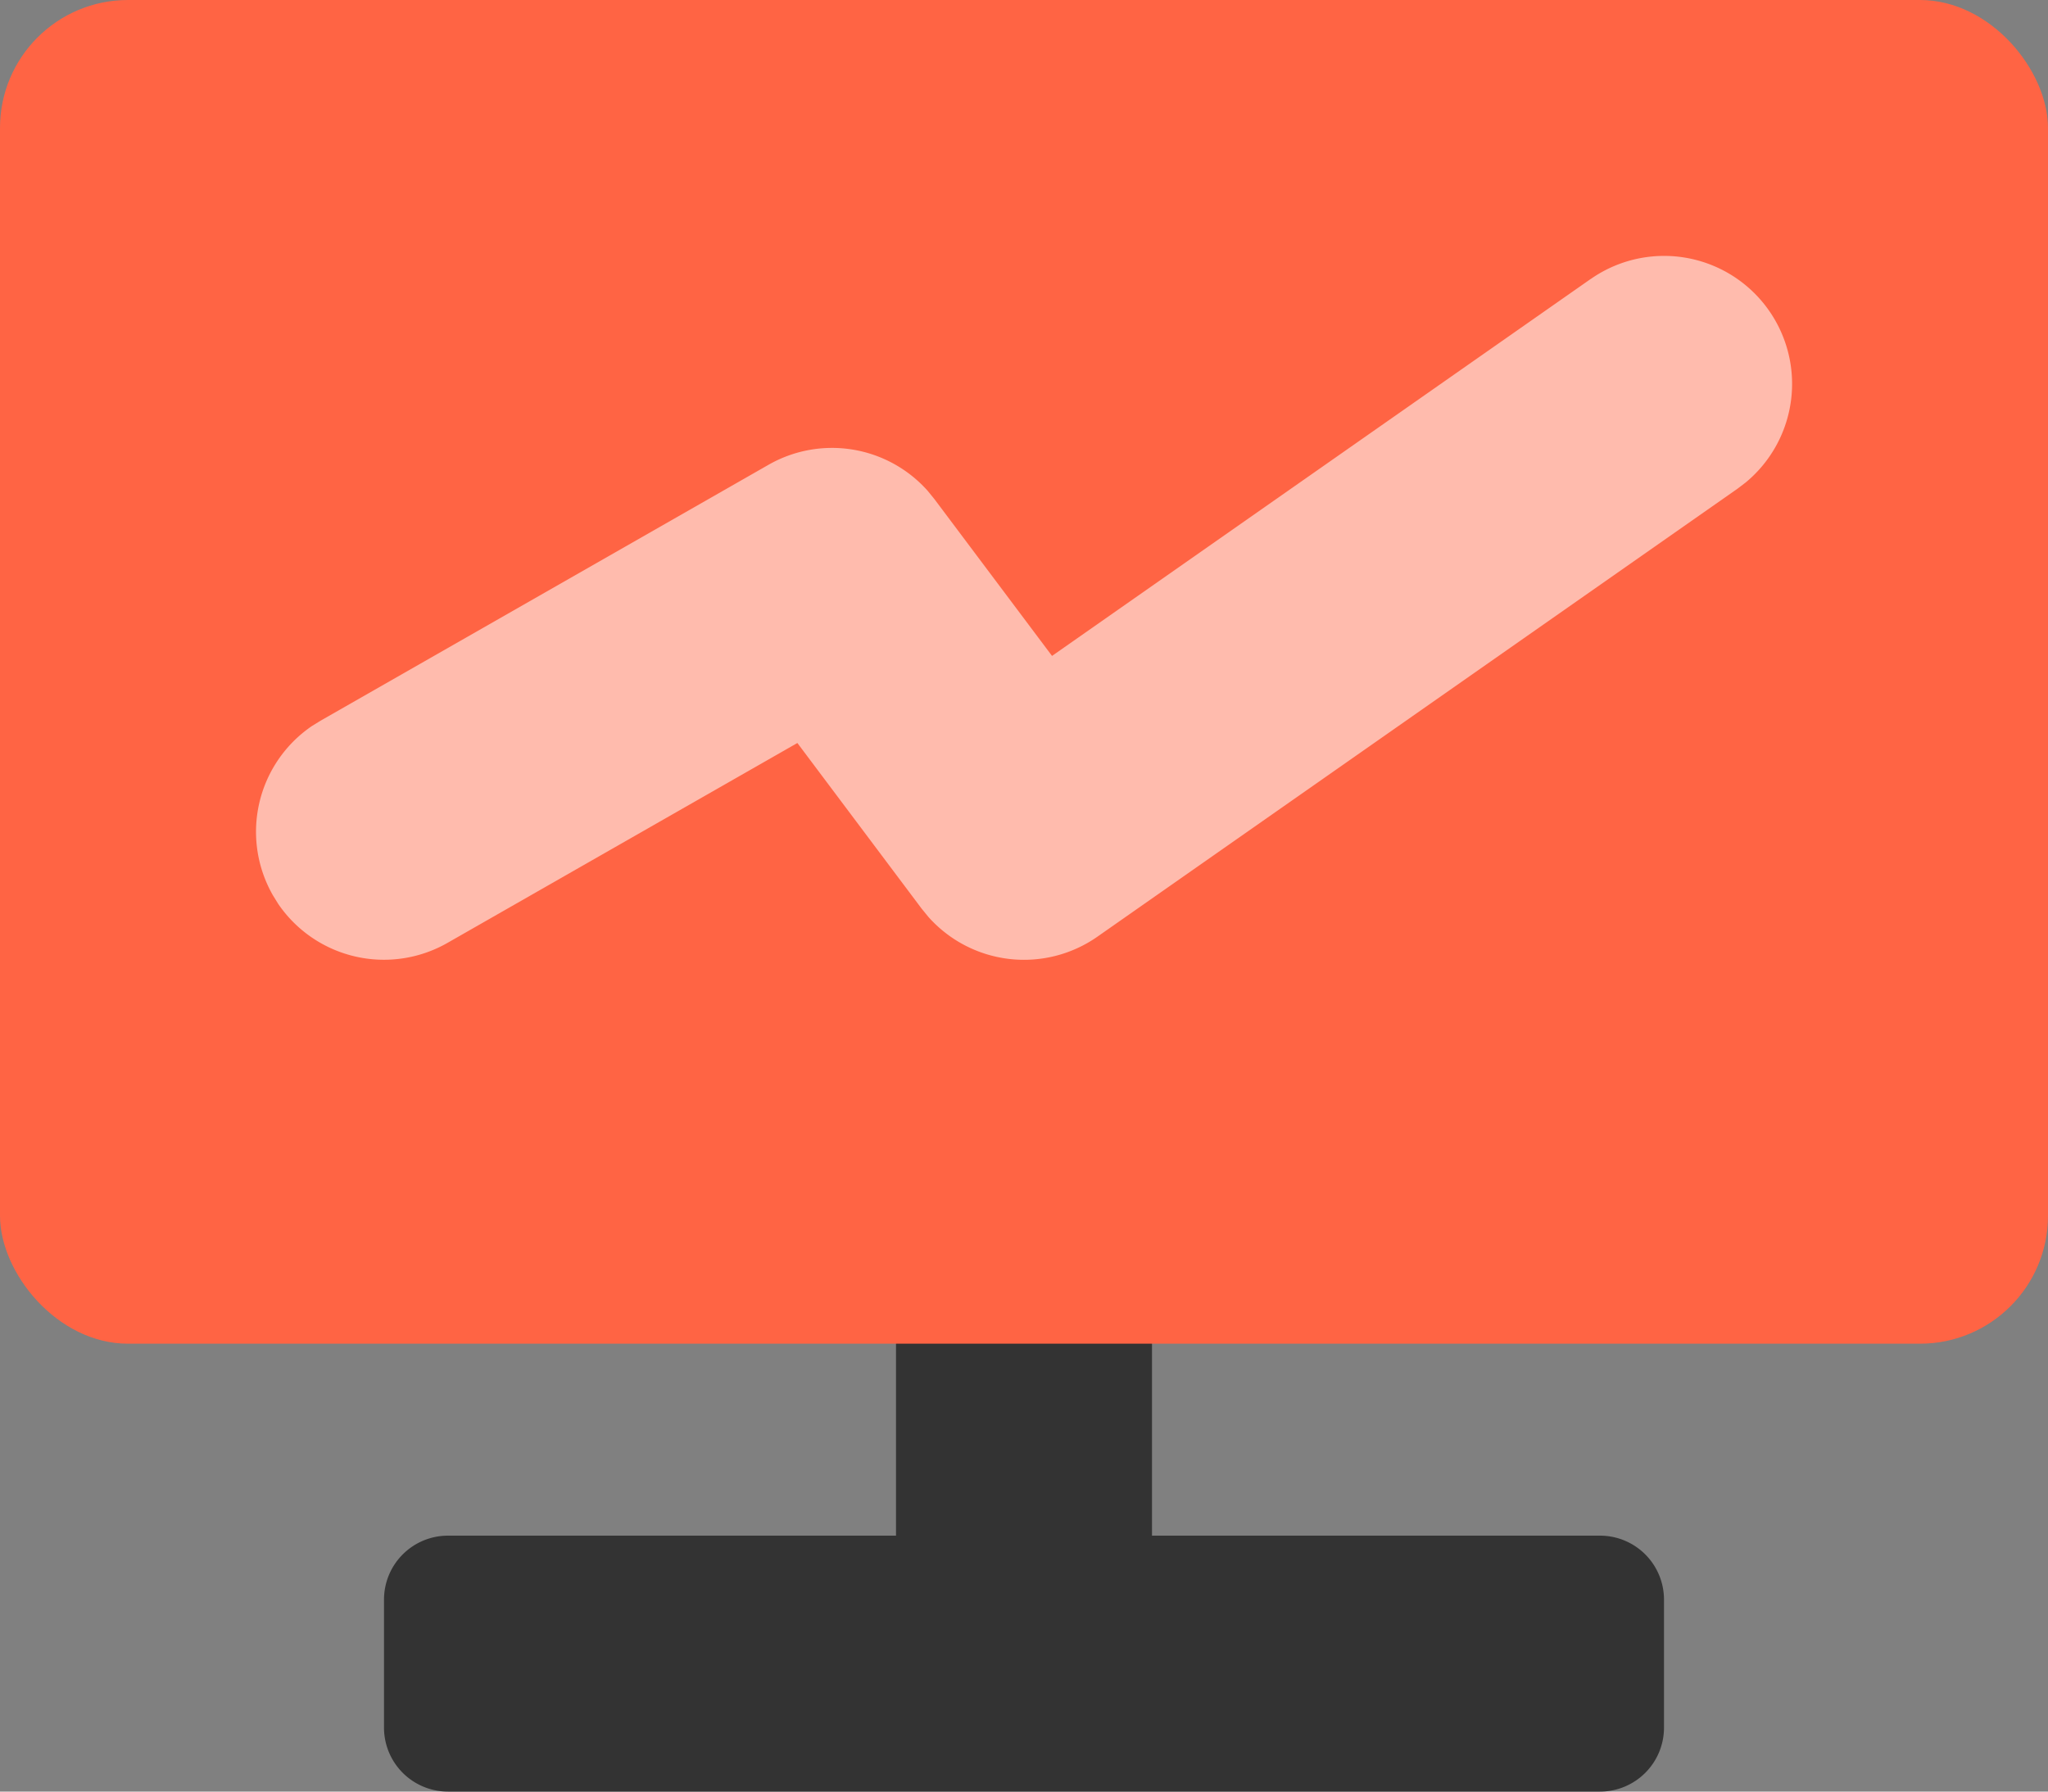 <svg xmlns="http://www.w3.org/2000/svg" width="32" height="28"><rect width="100%" height="100%" fill="#808080" stroke="none"/><g fill="none" fill-rule="evenodd" transform="translate(0 -2)"><path d="M0 0h32v32H0z"/><path fill="#333" fill-rule="nonzero" d="M14 21h4v5h7a1 1 0 0 1 1 1v2a1 1 0 0 1-1 1H7a1 1 0 0 1-1-1v-2a1 1 0 0 1 1-1h7v-5z"/><rect width="32" height="21" y="2" fill="#FF6444" fill-rule="nonzero" rx="2"/><path fill="#FFF" fill-opacity=".56" fill-rule="nonzero" d="M24.853 6.362a2 2 0 0 1 2.425 3.177l-.131.1-10 7a2 2 0 0 1-2.64-.308L14.4 16.2l-1.941-2.588-5.467 3.124a2 2 0 0 1-2.646-.611l-.082-.133a2 2 0 0 1 .611-2.646l.133-.082 7-4a2 2 0 0 1 2.487.407l.105.129 1.838 2.451 8.415-5.89z"/></g></svg>
